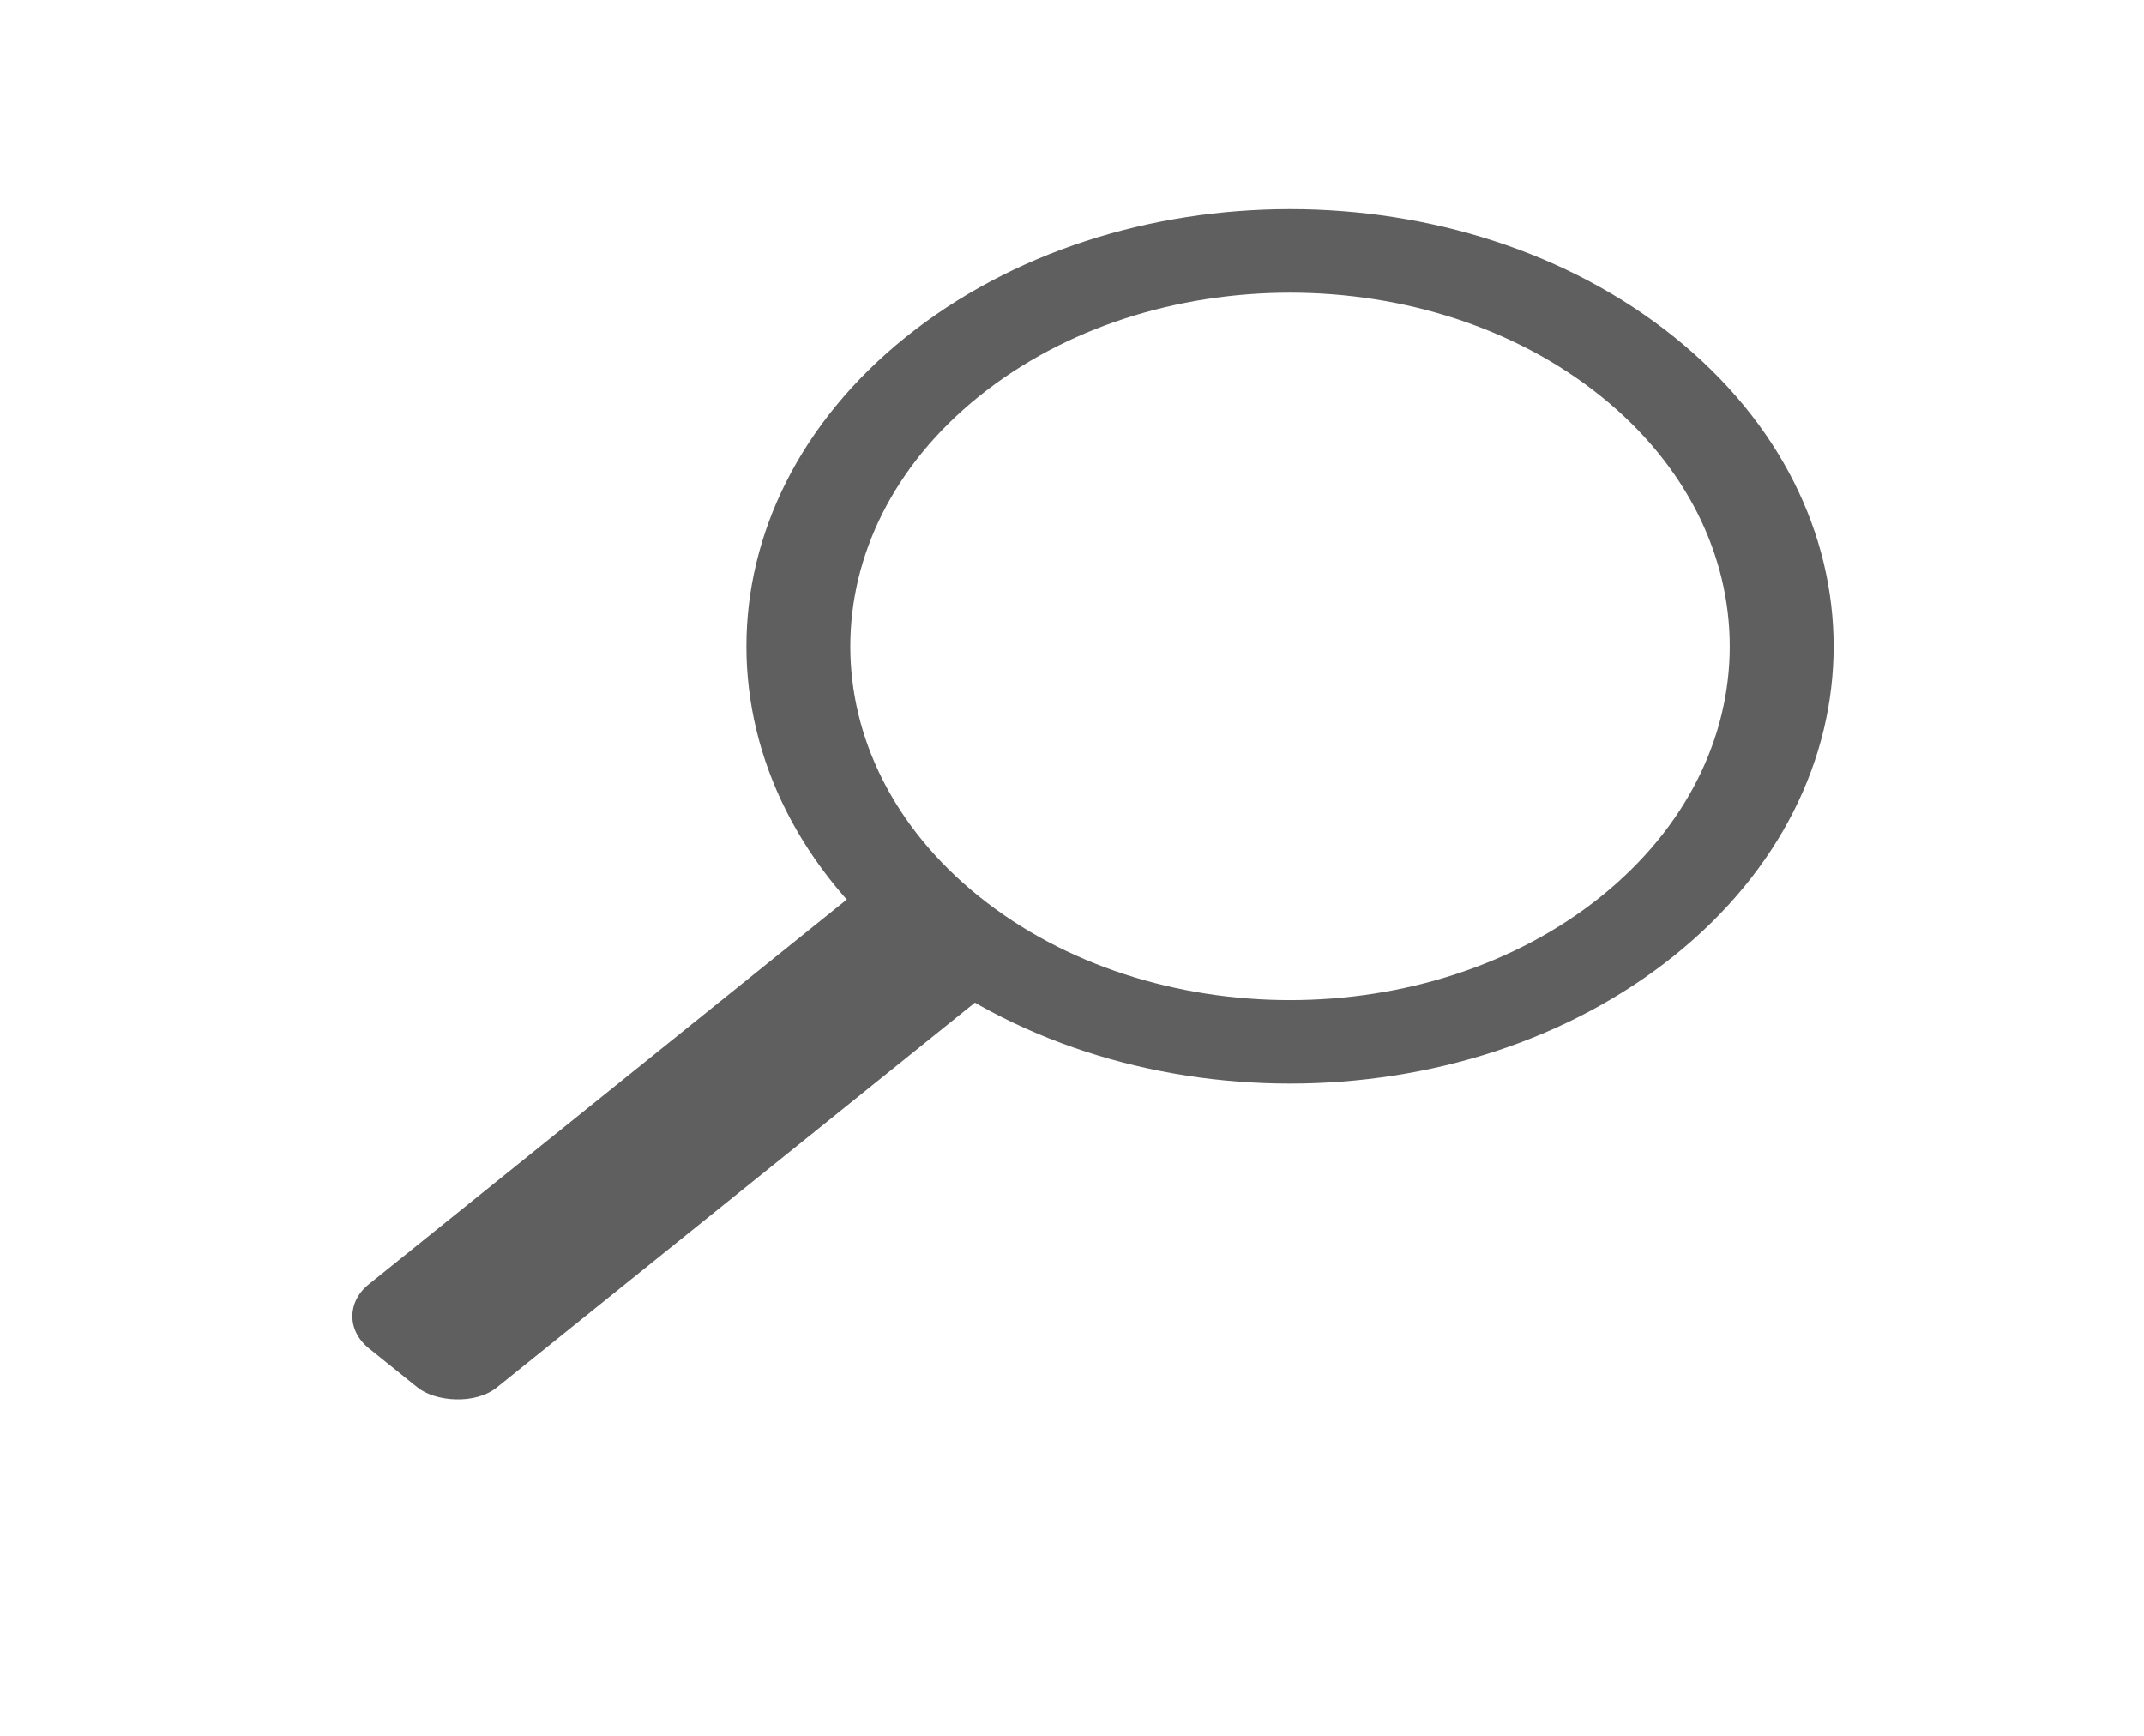 <svg width="21" height="17" viewBox="0 0 21 17" fill="none" xmlns="http://www.w3.org/2000/svg">
<path d="M16.4 9.358C14.321 11.03 10.95 11.03 8.871 9.358C6.791 7.686 6.791 4.975 8.871 3.302C10.95 1.63 14.321 1.63 16.4 3.302C18.48 4.975 18.48 7.686 16.4 9.358ZM9.59 3.881C7.908 5.234 7.908 7.427 9.59 8.78C11.272 10.133 13.999 10.133 15.681 8.78C17.363 7.427 17.363 5.234 15.681 3.881C13.999 2.528 11.272 2.528 9.59 3.881Z" fill="#5F5F5F"/>
<rect width="7.247" height="1.611" rx="0.5" transform="matrix(0.779 -0.627 0.779 0.627 3.223 12.891)" fill="#5F5F5F"/>
</svg>
